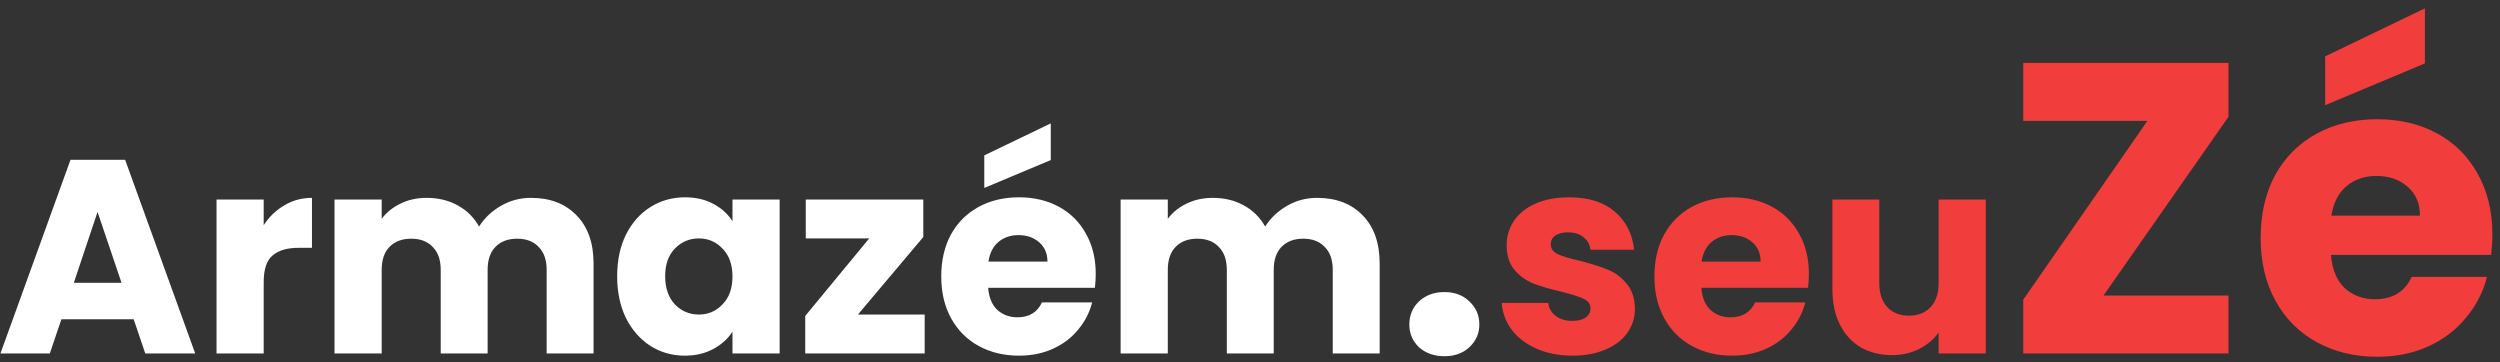 <svg width="290" height="42" viewBox="0 0 290 42" fill="none" xmlns="http://www.w3.org/2000/svg">
<rect x="0" y="0" width="290" height="42" fill="#333333" stroke="none"/>
<path d="M15.507 37.032H7.123L5.779 41H0.051L8.179 18.536H14.515L22.643 41H16.851L15.507 37.032ZM14.099 32.808L11.315 24.584L8.563 32.808H14.099ZM30.589 26.12C31.229 25.139 32.029 24.371 32.989 23.816C33.949 23.24 35.016 22.952 36.189 22.952V28.744H34.685C33.32 28.744 32.296 29.043 31.613 29.64C30.93 30.216 30.589 31.24 30.589 32.712V41H25.117V23.144H30.589V26.12ZM61.589 22.952C63.807 22.952 65.567 23.624 66.868 24.968C68.191 26.312 68.853 28.179 68.853 30.568V41H63.413V31.304C63.413 30.152 63.103 29.267 62.484 28.648C61.887 28.008 61.055 27.688 59.989 27.688C58.922 27.688 58.079 28.008 57.461 28.648C56.863 29.267 56.565 30.152 56.565 31.304V41H51.124V31.304C51.124 30.152 50.815 29.267 50.197 28.648C49.599 28.008 48.767 27.688 47.7 27.688C46.634 27.688 45.791 28.008 45.172 28.648C44.575 29.267 44.276 30.152 44.276 31.304V41H38.804V23.144H44.276V25.384C44.831 24.637 45.556 24.051 46.453 23.624C47.349 23.176 48.362 22.952 49.492 22.952C50.837 22.952 52.031 23.24 53.077 23.816C54.143 24.392 54.975 25.213 55.572 26.28C56.191 25.299 57.034 24.499 58.1 23.88C59.167 23.261 60.33 22.952 61.589 22.952ZM71.591 32.04C71.591 30.205 71.933 28.595 72.615 27.208C73.32 25.821 74.269 24.755 75.463 24.008C76.658 23.261 77.992 22.888 79.463 22.888C80.722 22.888 81.821 23.144 82.76 23.656C83.719 24.168 84.456 24.84 84.968 25.672V23.144H90.439V41H84.968V38.472C84.434 39.304 83.688 39.976 82.728 40.488C81.789 41 80.69 41.256 79.431 41.256C77.981 41.256 76.658 40.883 75.463 40.136C74.269 39.368 73.32 38.291 72.615 36.904C71.933 35.496 71.591 33.875 71.591 32.04ZM84.968 32.072C84.968 30.707 84.584 29.629 83.816 28.84C83.069 28.051 82.151 27.656 81.064 27.656C79.975 27.656 79.047 28.051 78.279 28.84C77.533 29.608 77.159 30.675 77.159 32.04C77.159 33.405 77.533 34.493 78.279 35.304C79.047 36.093 79.975 36.488 81.064 36.488C82.151 36.488 83.069 36.093 83.816 35.304C84.584 34.515 84.968 33.437 84.968 32.072ZM99.518 36.488H107.262V41H93.406V36.648L100.83 27.656H93.47V23.144H107.102V27.496L99.518 36.488ZM127.105 31.784C127.105 32.296 127.073 32.829 127.009 33.384H114.625C114.711 34.493 115.063 35.347 115.681 35.944C116.321 36.52 117.1 36.808 118.017 36.808C119.383 36.808 120.332 36.232 120.865 35.08H126.689C126.391 36.253 125.847 37.309 125.057 38.248C124.289 39.187 123.319 39.923 122.145 40.456C120.972 40.989 119.66 41.256 118.209 41.256C116.46 41.256 114.903 40.883 113.537 40.136C112.172 39.389 111.105 38.323 110.337 36.936C109.569 35.549 109.185 33.928 109.185 32.072C109.185 30.216 109.559 28.595 110.305 27.208C111.073 25.821 112.14 24.755 113.505 24.008C114.871 23.261 116.439 22.888 118.209 22.888C119.937 22.888 121.473 23.251 122.817 23.976C124.161 24.701 125.207 25.736 125.953 27.08C126.721 28.424 127.105 29.992 127.105 31.784ZM121.505 30.344C121.505 29.405 121.185 28.659 120.545 28.104C119.905 27.549 119.105 27.272 118.145 27.272C117.228 27.272 116.449 27.539 115.809 28.072C115.191 28.605 114.807 29.363 114.657 30.344H121.505ZM121.889 18.568L114.177 21.8V18.024L121.889 14.312V18.568ZM152.776 22.952C154.995 22.952 156.755 23.624 158.056 24.968C159.379 26.312 160.04 28.179 160.04 30.568V41H154.6V31.304C154.6 30.152 154.291 29.267 153.672 28.648C153.075 28.008 152.243 27.688 151.176 27.688C150.109 27.688 149.267 28.008 148.648 28.648C148.051 29.267 147.752 30.152 147.752 31.304V41H142.312V31.304C142.312 30.152 142.003 29.267 141.384 28.648C140.787 28.008 139.955 27.688 138.888 27.688C137.821 27.688 136.979 28.008 136.36 28.648C135.763 29.267 135.464 30.152 135.464 31.304V41H129.992V23.144H135.464V25.384C136.019 24.637 136.744 24.051 137.64 23.624C138.536 23.176 139.549 22.952 140.68 22.952C142.024 22.952 143.219 23.24 144.264 23.816C145.331 24.392 146.163 25.213 146.76 26.28C147.379 25.299 148.221 24.499 149.288 23.88C150.355 23.261 151.517 22.952 152.776 22.952ZM167.563 41.32C166.363 41.32 165.376 40.973 164.603 40.28C163.856 39.56 163.483 38.68 163.483 37.64C163.483 36.573 163.856 35.68 164.603 34.96C165.376 34.24 166.363 33.88 167.563 33.88C168.736 33.88 169.696 34.24 170.443 34.96C171.216 35.68 171.603 36.573 171.603 37.64C171.603 38.68 171.216 39.56 170.443 40.28C169.696 40.973 168.736 41.32 167.563 41.32Z" fill="white"/>
<path d="M182.42 41.256C180.863 41.256 179.476 40.989 178.26 40.456C177.044 39.923 176.084 39.197 175.38 38.28C174.676 37.341 174.281 36.296 174.196 35.144H179.604C179.668 35.763 179.956 36.264 180.468 36.648C180.98 37.032 181.609 37.224 182.356 37.224C183.039 37.224 183.561 37.096 183.924 36.84C184.308 36.563 184.5 36.211 184.5 35.784C184.5 35.272 184.233 34.899 183.7 34.664C183.167 34.408 182.303 34.131 181.108 33.832C179.828 33.533 178.761 33.224 177.908 32.904C177.055 32.563 176.319 32.04 175.7 31.336C175.081 30.611 174.772 29.64 174.772 28.424C174.772 27.4 175.049 26.472 175.604 25.64C176.18 24.787 177.012 24.115 178.1 23.624C179.209 23.133 180.521 22.888 182.036 22.888C184.276 22.888 186.036 23.443 187.316 24.552C188.617 25.661 189.364 27.133 189.556 28.968H184.5C184.415 28.349 184.137 27.859 183.668 27.496C183.22 27.133 182.623 26.952 181.876 26.952C181.236 26.952 180.745 27.08 180.404 27.336C180.063 27.571 179.892 27.901 179.892 28.328C179.892 28.84 180.159 29.224 180.692 29.48C181.247 29.736 182.1 29.992 183.252 30.248C184.575 30.589 185.652 30.931 186.484 31.272C187.316 31.592 188.041 32.125 188.66 32.872C189.3 33.597 189.631 34.579 189.652 35.816C189.652 36.861 189.353 37.8 188.756 38.632C188.18 39.443 187.337 40.083 186.228 40.552C185.14 41.021 183.871 41.256 182.42 41.256ZM209.832 31.784C209.832 32.296 209.8 32.829 209.736 33.384H197.352C197.437 34.493 197.789 35.347 198.408 35.944C199.048 36.52 199.826 36.808 200.744 36.808C202.109 36.808 203.058 36.232 203.592 35.08H209.416C209.117 36.253 208.573 37.309 207.784 38.248C207.016 39.187 206.045 39.923 204.872 40.456C203.698 40.989 202.386 41.256 200.936 41.256C199.186 41.256 197.629 40.883 196.264 40.136C194.898 39.389 193.832 38.323 193.064 36.936C192.296 35.549 191.912 33.928 191.912 32.072C191.912 30.216 192.285 28.595 193.032 27.208C193.8 25.821 194.866 24.755 196.232 24.008C197.597 23.261 199.165 22.888 200.936 22.888C202.664 22.888 204.2 23.251 205.544 23.976C206.888 24.701 207.933 25.736 208.68 27.08C209.448 28.424 209.832 29.992 209.832 31.784ZM204.232 30.344C204.232 29.405 203.912 28.659 203.272 28.104C202.632 27.549 201.832 27.272 200.872 27.272C199.954 27.272 199.176 27.539 198.536 28.072C197.917 28.605 197.533 29.363 197.384 30.344H204.232ZM230.351 23.144V41H224.879V38.568C224.324 39.357 223.567 39.997 222.607 40.488C221.668 40.957 220.623 41.192 219.471 41.192C218.105 41.192 216.9 40.893 215.855 40.296C214.809 39.677 213.999 38.792 213.423 37.64C212.847 36.488 212.559 35.133 212.559 33.576V23.144H217.999V32.84C217.999 34.035 218.308 34.963 218.927 35.624C219.545 36.285 220.377 36.616 221.423 36.616C222.489 36.616 223.332 36.285 223.951 35.624C224.569 34.963 224.879 34.035 224.879 32.84V23.144H230.351ZM244.009 34.28H258.505V41H234.697V34.76L249.097 14.024H234.697V7.304H258.505V13.544L244.009 34.28ZM289.115 27.176C289.115 27.944 289.067 28.744 288.971 29.576H270.395C270.523 31.24 271.051 32.52 271.979 33.416C272.939 34.28 274.107 34.712 275.483 34.712C277.531 34.712 278.955 33.848 279.755 32.12H288.491C288.043 33.88 287.227 35.464 286.043 36.872C284.891 38.28 283.435 39.384 281.675 40.184C279.915 40.984 277.947 41.384 275.771 41.384C273.147 41.384 270.811 40.824 268.763 39.704C266.715 38.584 265.115 36.984 263.963 34.904C262.811 32.824 262.235 30.392 262.235 27.608C262.235 24.824 262.795 22.392 263.915 20.312C265.067 18.232 266.667 16.632 268.715 15.512C270.763 14.392 273.115 13.832 275.771 13.832C278.363 13.832 280.667 14.376 282.683 15.464C284.699 16.552 286.267 18.104 287.387 20.12C288.539 22.136 289.115 24.488 289.115 27.176ZM280.715 25.016C280.715 23.608 280.235 22.488 279.275 21.656C278.315 20.824 277.115 20.408 275.675 20.408C274.299 20.408 273.131 20.808 272.171 21.608C271.243 22.408 270.667 23.544 270.443 25.016H280.715ZM281.291 7.352L269.723 12.2V6.536L281.291 0.968V7.352Z" fill="#F13D3C"/>
</svg>
